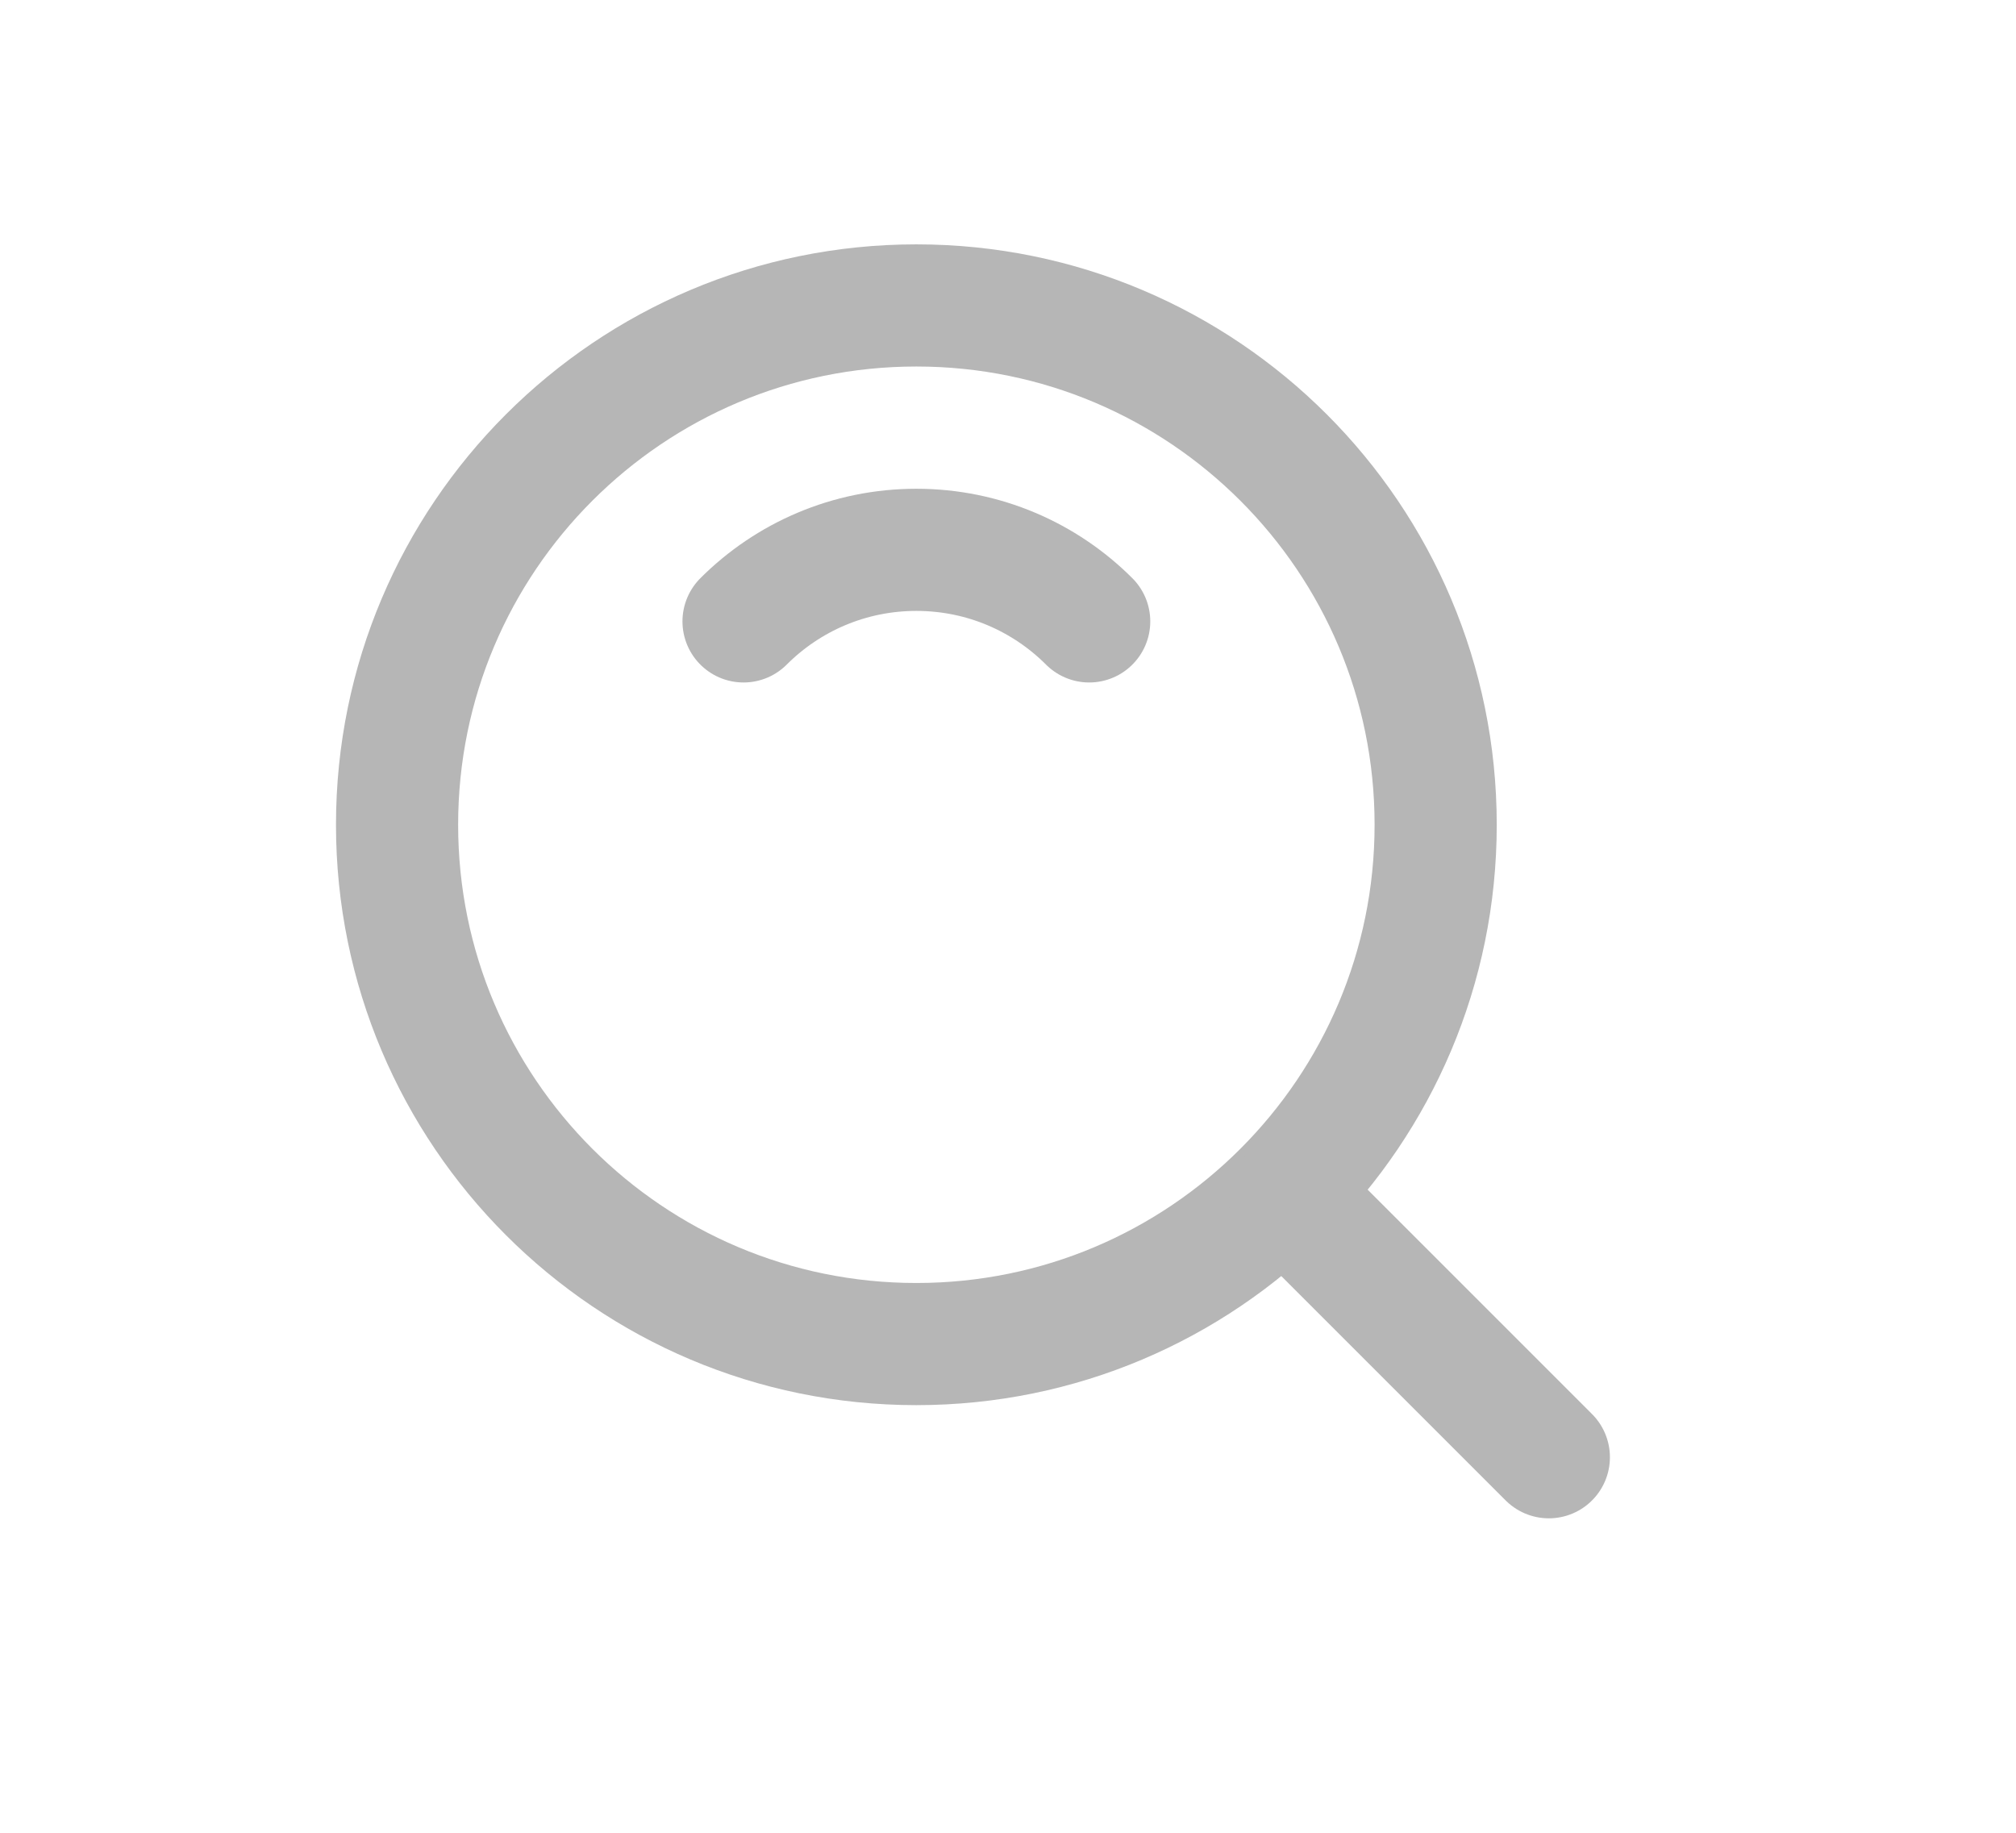 <svg xmlns="http://www.w3.org/2000/svg" xmlns:xlink="http://www.w3.org/1999/xlink" width="22" height="20" viewBox="0 0 22 20" fill="none">
<path     fill="#FFFFFF"  d="M0 20L22 20L22 0L0 0L0 20Z">
</path>
<path d="M10 14.667C13.13 14.667 15.667 12.13 15.667 9C15.667 5.87 13.13 3.333 10 3.333C6.87 3.333 4.333 5.87 4.333 9C4.333 12.13 6.87 14.667 10 14.667Z" stroke="rgba(182, 182, 182, 1)" stroke-width="1.333" stroke-linejoin="round"  >
</path>
<path    stroke="rgba(182, 182, 182, 1)" stroke-width="1.333" stroke-linejoin="round" stroke-linecap="round"  d="M11.886 6.781C11.403 6.298 10.736 6 10 6C9.264 6 8.597 6.298 8.114 6.781">
</path>
<path    stroke="rgba(182, 182, 182, 1)" stroke-width="1.333" stroke-linejoin="round" stroke-linecap="round"  d="M14.074 13.074L16.902 15.902">
</path>
</svg>
